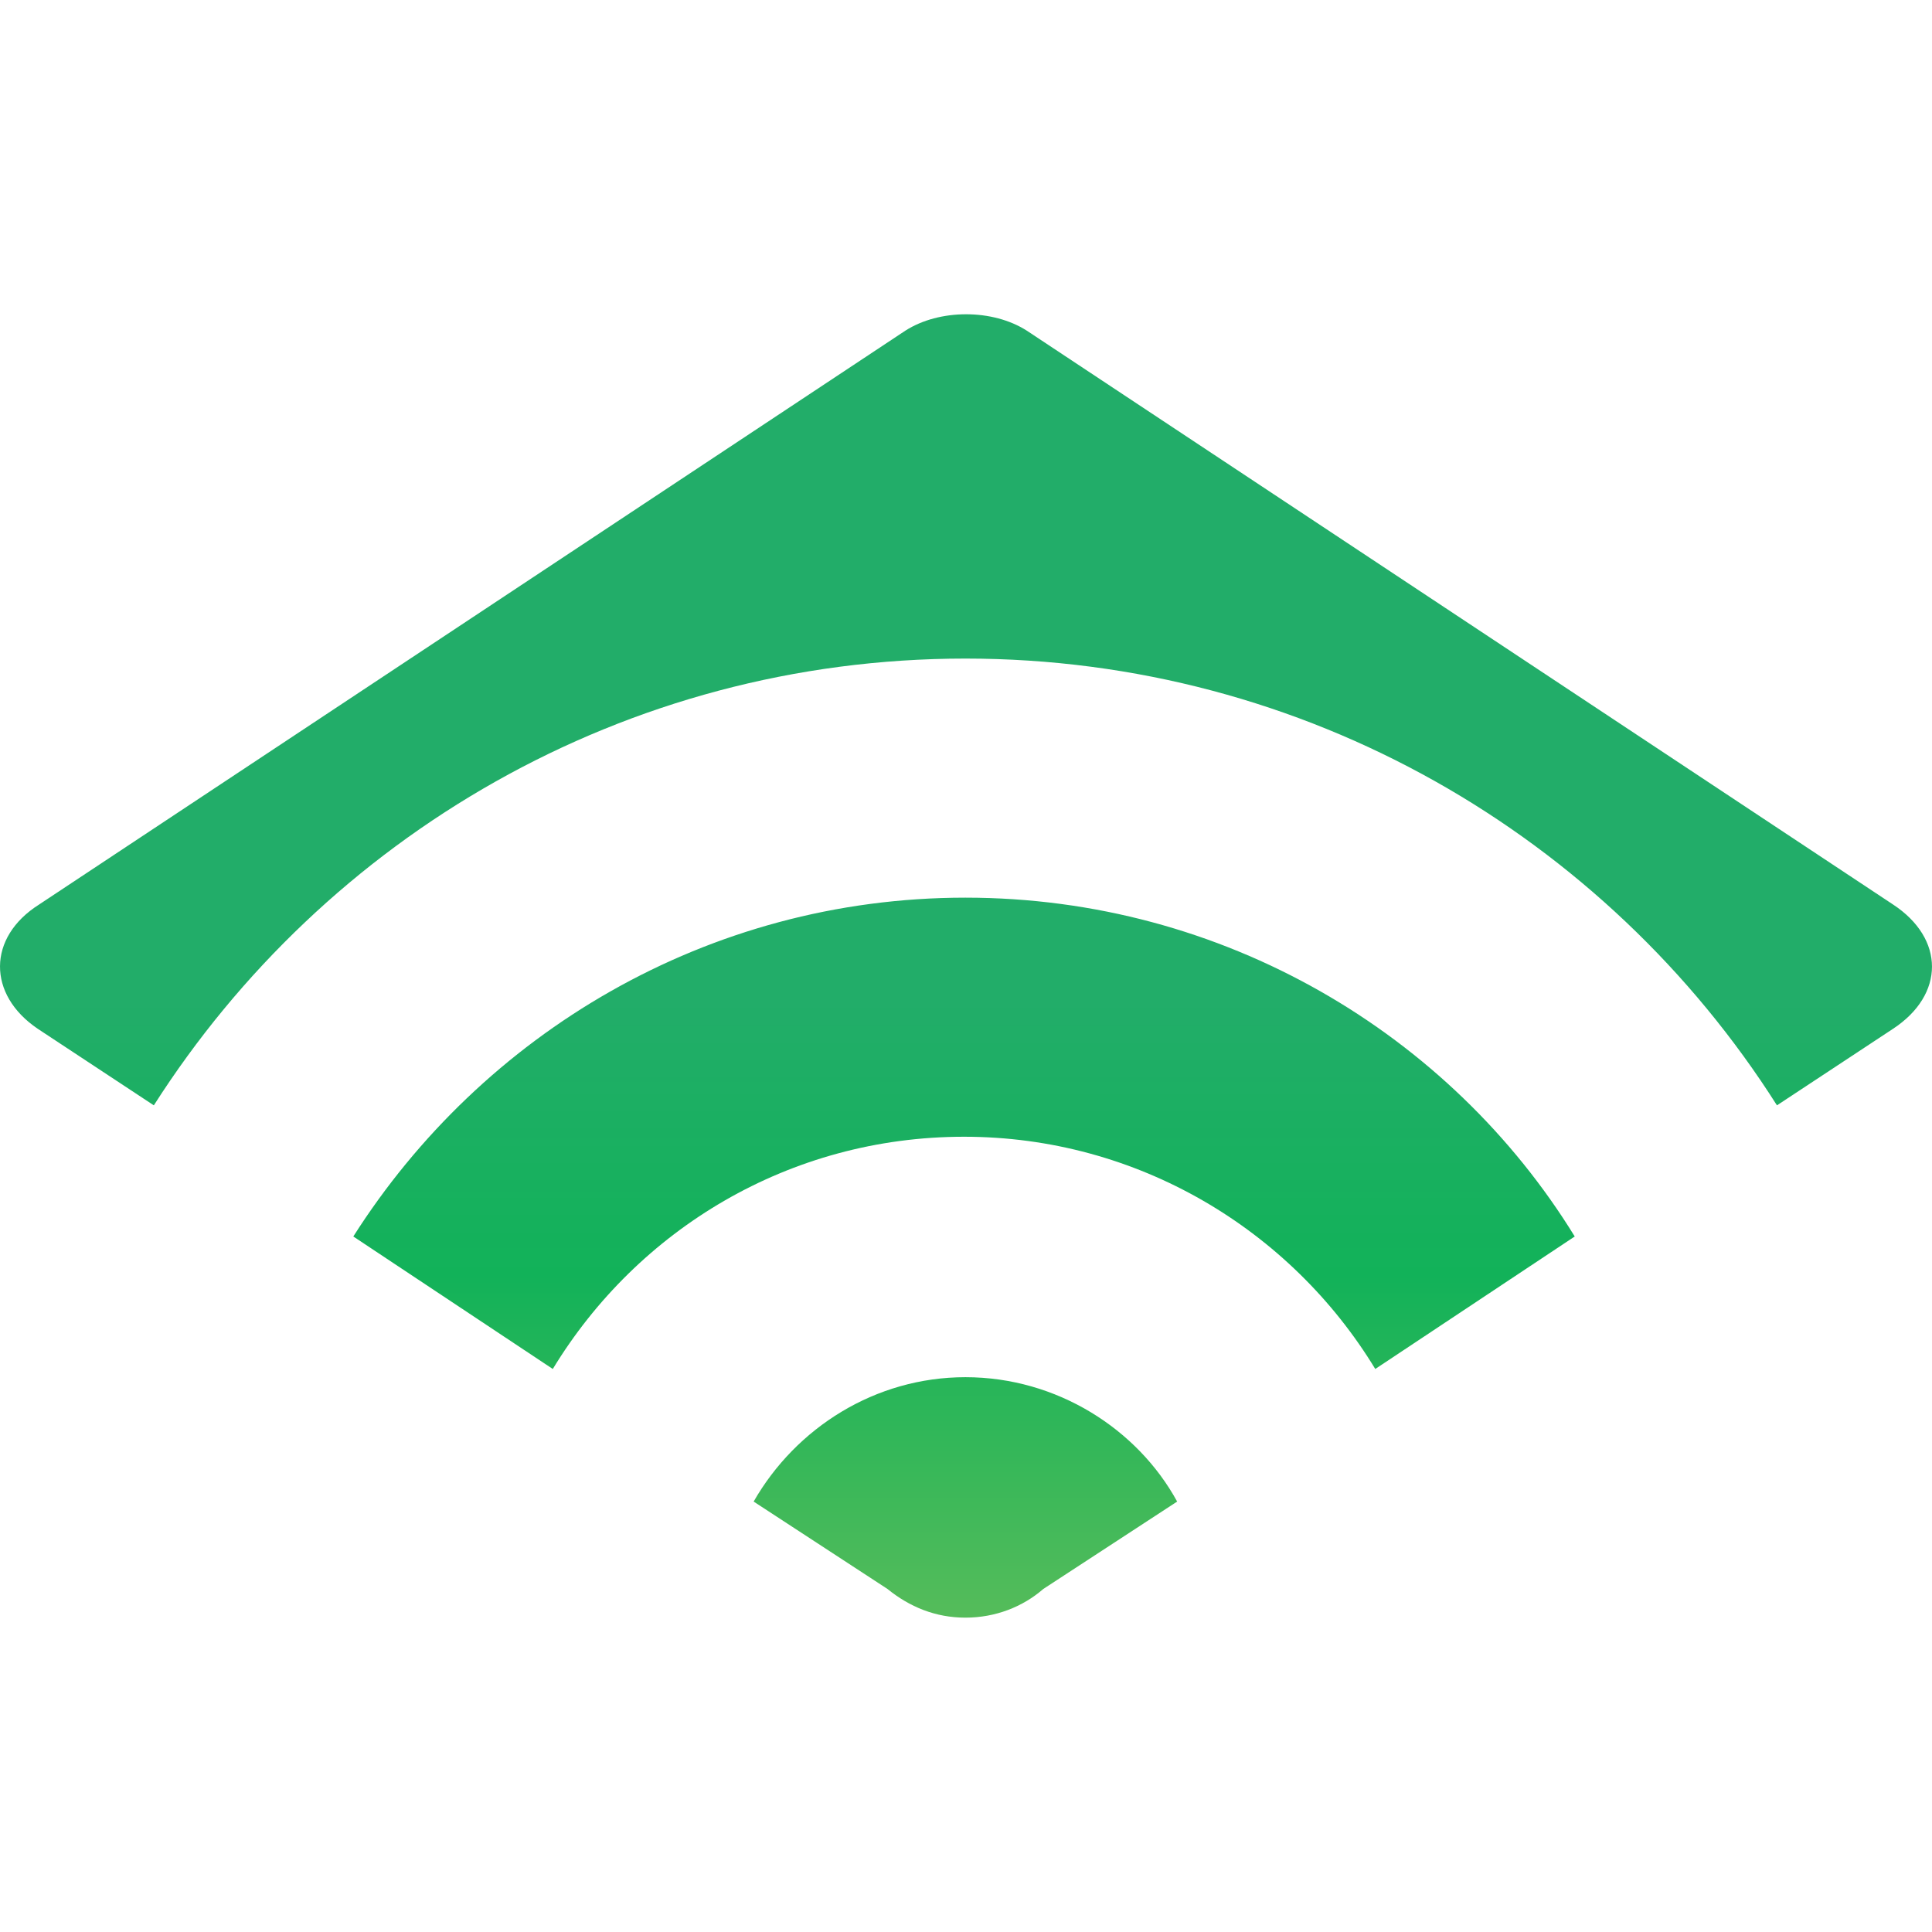 <svg width="24" height="24" viewBox="0 0 24 24" fill="none" xmlns="http://www.w3.org/2000/svg">
<path fill-rule="evenodd" clip-rule="evenodd" d="M11.993 17.108C10.873 17.108 9.888 17.736 9.362 18.653L11.025 19.739C11.297 19.96 11.619 20.095 11.993 20.095C12.366 20.095 12.706 19.96 12.96 19.739L14.623 18.653C14.131 17.753 13.13 17.108 11.993 17.108ZM11.992 11.151C8.785 11.151 5.985 12.848 4.389 15.36L6.867 17.006C7.919 15.275 9.803 14.121 11.976 14.121C14.131 14.121 16.032 15.275 17.084 17.006L19.562 15.36C18.017 12.848 15.2 11.151 11.992 11.151ZM0.486 11.236L11.246 4.108C11.67 3.836 12.332 3.836 12.756 4.108L23.516 11.236C24.161 11.66 24.161 12.356 23.516 12.78L22.074 13.731C19.952 10.387 16.218 8.181 11.993 8.181C7.75 8.181 4.033 10.404 1.911 13.731L0.469 12.78C-0.159 12.356 -0.159 11.643 0.486 11.236H0.486Z" fill="url(#paint0_linear_1_2461)"/>
<defs>
<linearGradient id="paint0_linear_1_2461" x1="30.486" y1="33.016" x2="30.486" y2="10.12" gradientUnits="userSpaceOnUse">
<stop stop-color="#F0C21A"/>
<stop offset="0.33" stop-color="#93C94B"/>
<stop offset="0.49" stop-color="#70C05A"/>
<stop offset="0.75" stop-color="#12B259"/>
<stop offset="0.9" stop-color="#22AD69"/>
<stop offset="1" stop-color="#22AD69"/>
</linearGradient>
</defs>
</svg>
